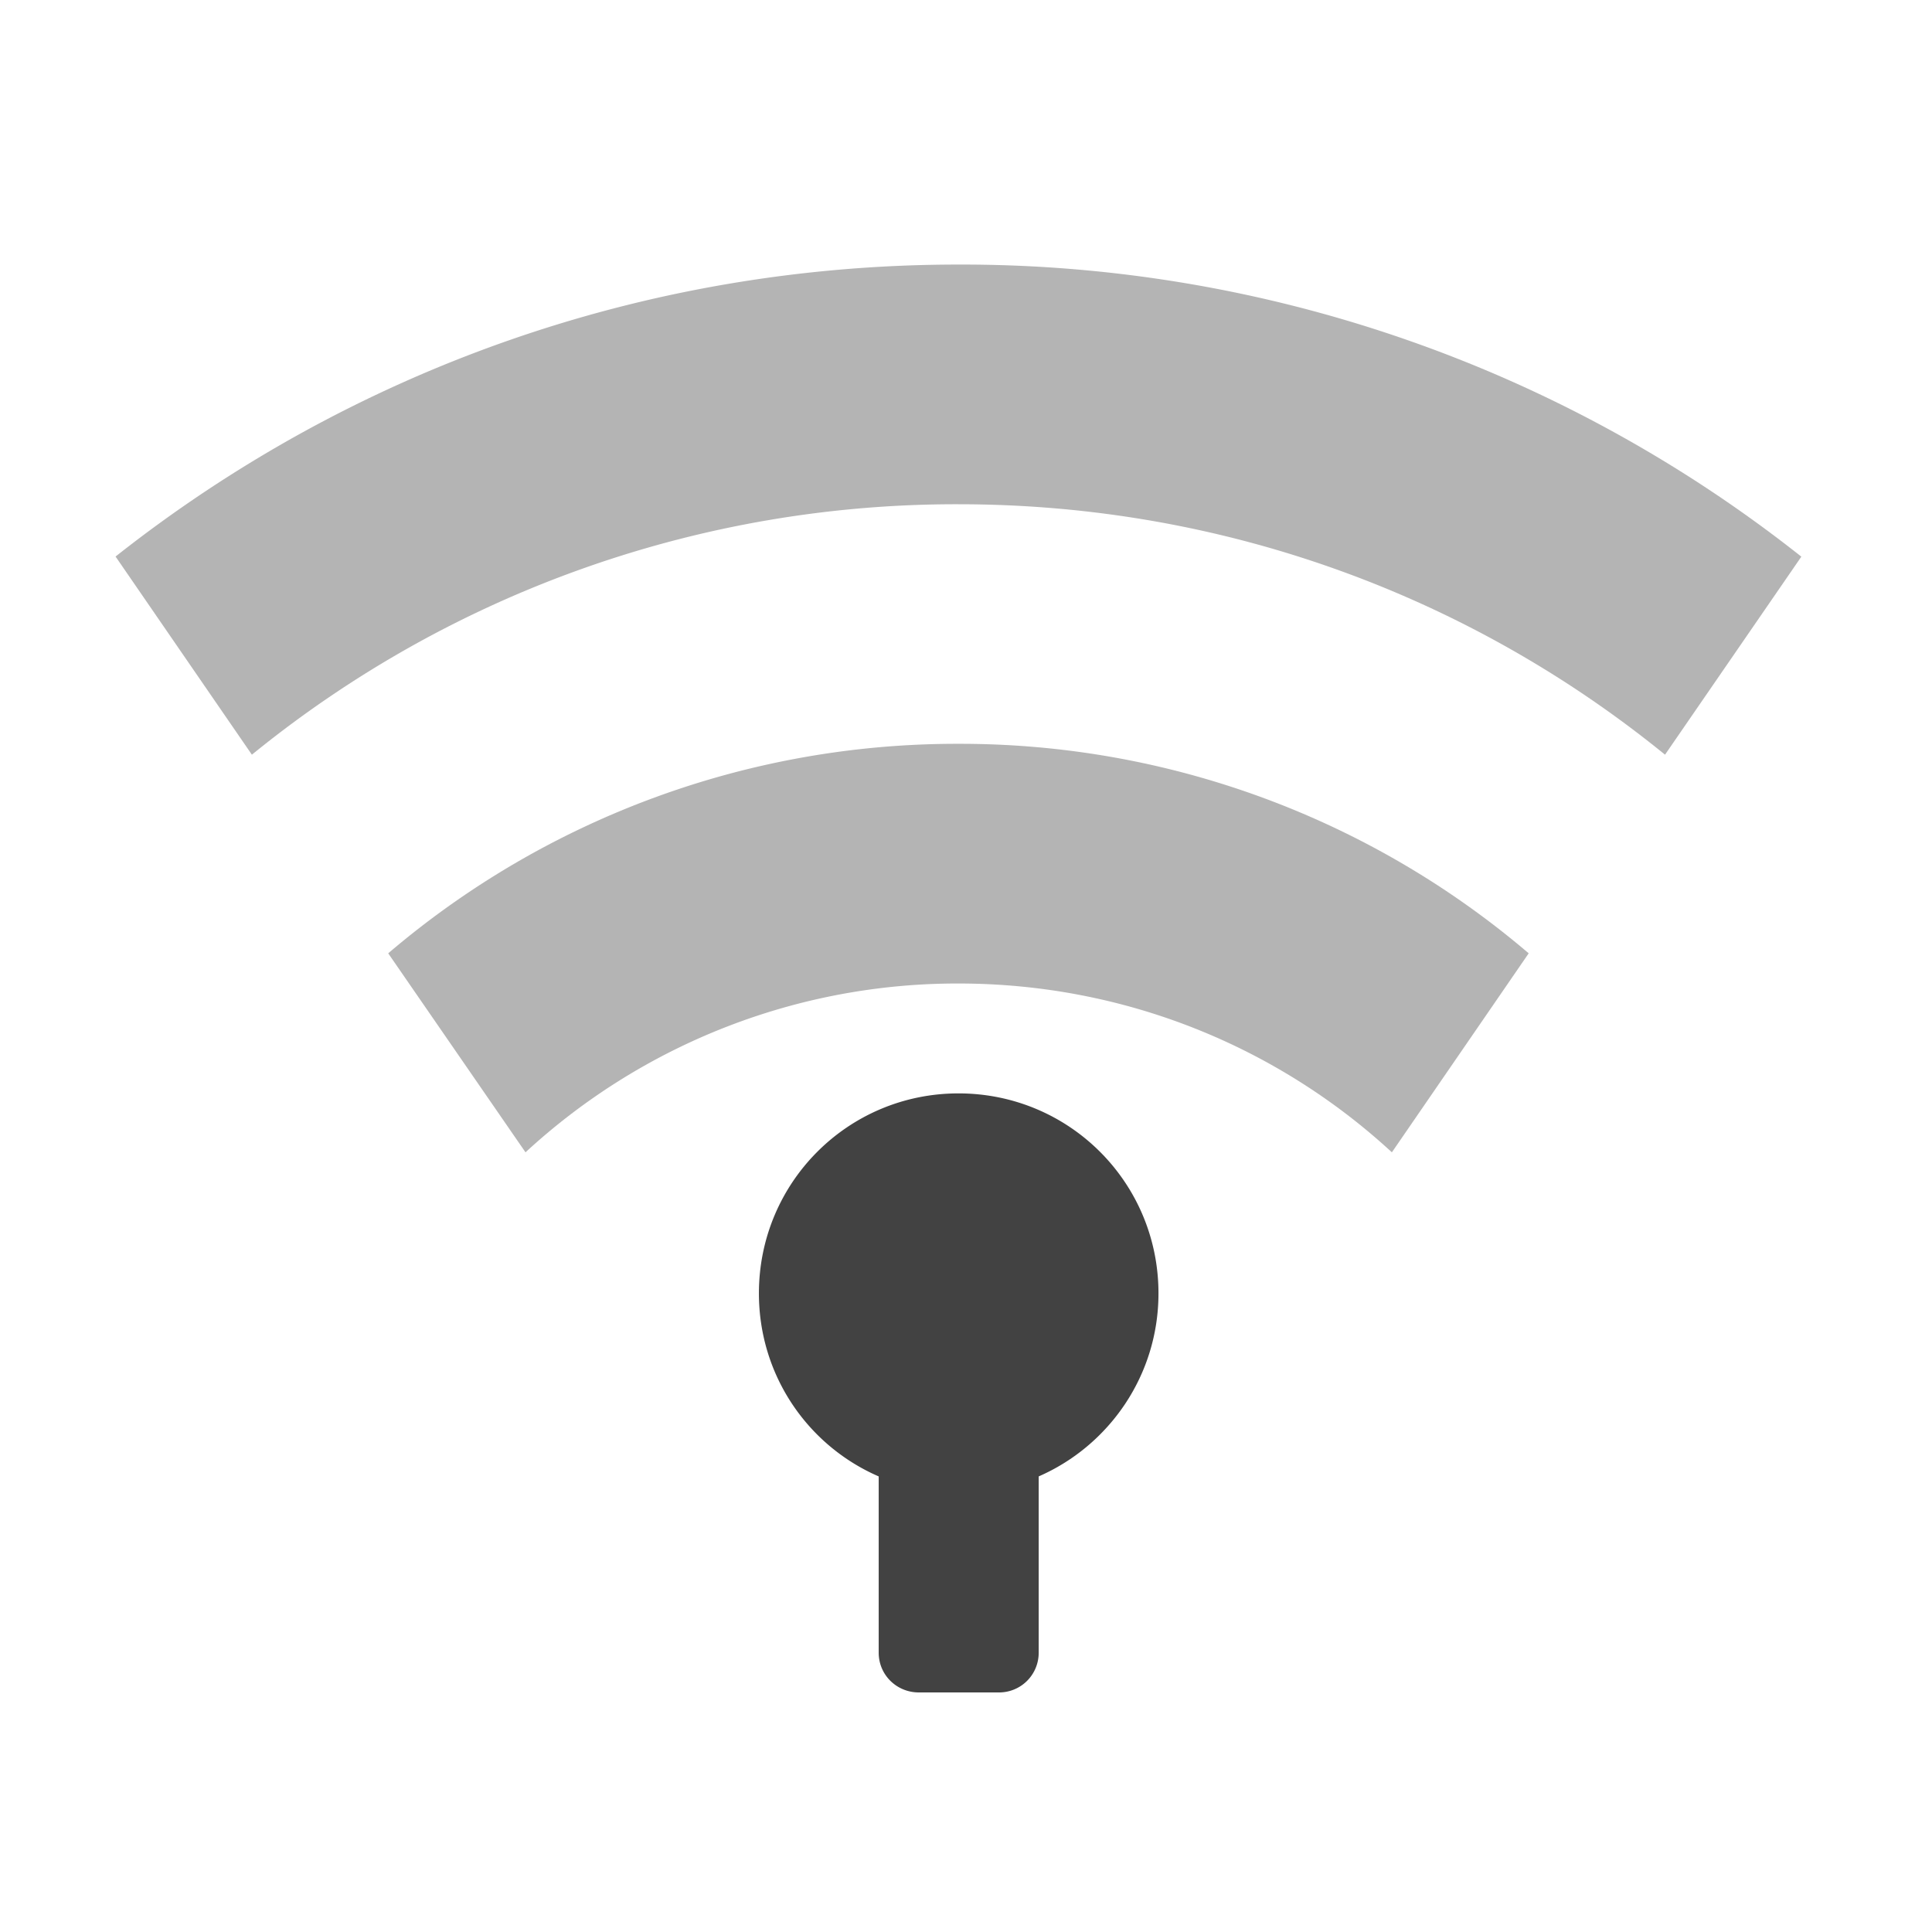 <svg xmlns="http://www.w3.org/2000/svg" width="16" height="16"><g fill="#424242"><path d="M7.938 2.191c-2.641 0-5.063.903-6.981 2.418L2.086 6.25a9.234 9.234 0 0 1 5.851-2.074c2.223 0 4.258.777 5.852 2.074l1.129-1.64a11.203 11.203 0 0 0-6.98-2.419zm0 0" fill-opacity=".392"/><path d="M7.938 6.16a7.252 7.252 0 0 0-4.723 1.735l1.137 1.648a5.272 5.272 0 0 1 3.585-1.398c1.387 0 2.649.53 3.59 1.398l1.133-1.648A7.252 7.252 0 0 0 7.937 6.16zm0 0" fill-opacity=".392"/><path d="M7.938 9.055c-.915 0-1.653.738-1.653 1.656 0 .68.406 1.262.992 1.516v1.46c0 .184.149.329.332.329h.66a.328.328 0 0 0 .333-.329v-1.46c.582-.254.992-.836.992-1.516 0-.918-.739-1.656-1.656-1.656zm0 0"/></g></svg>